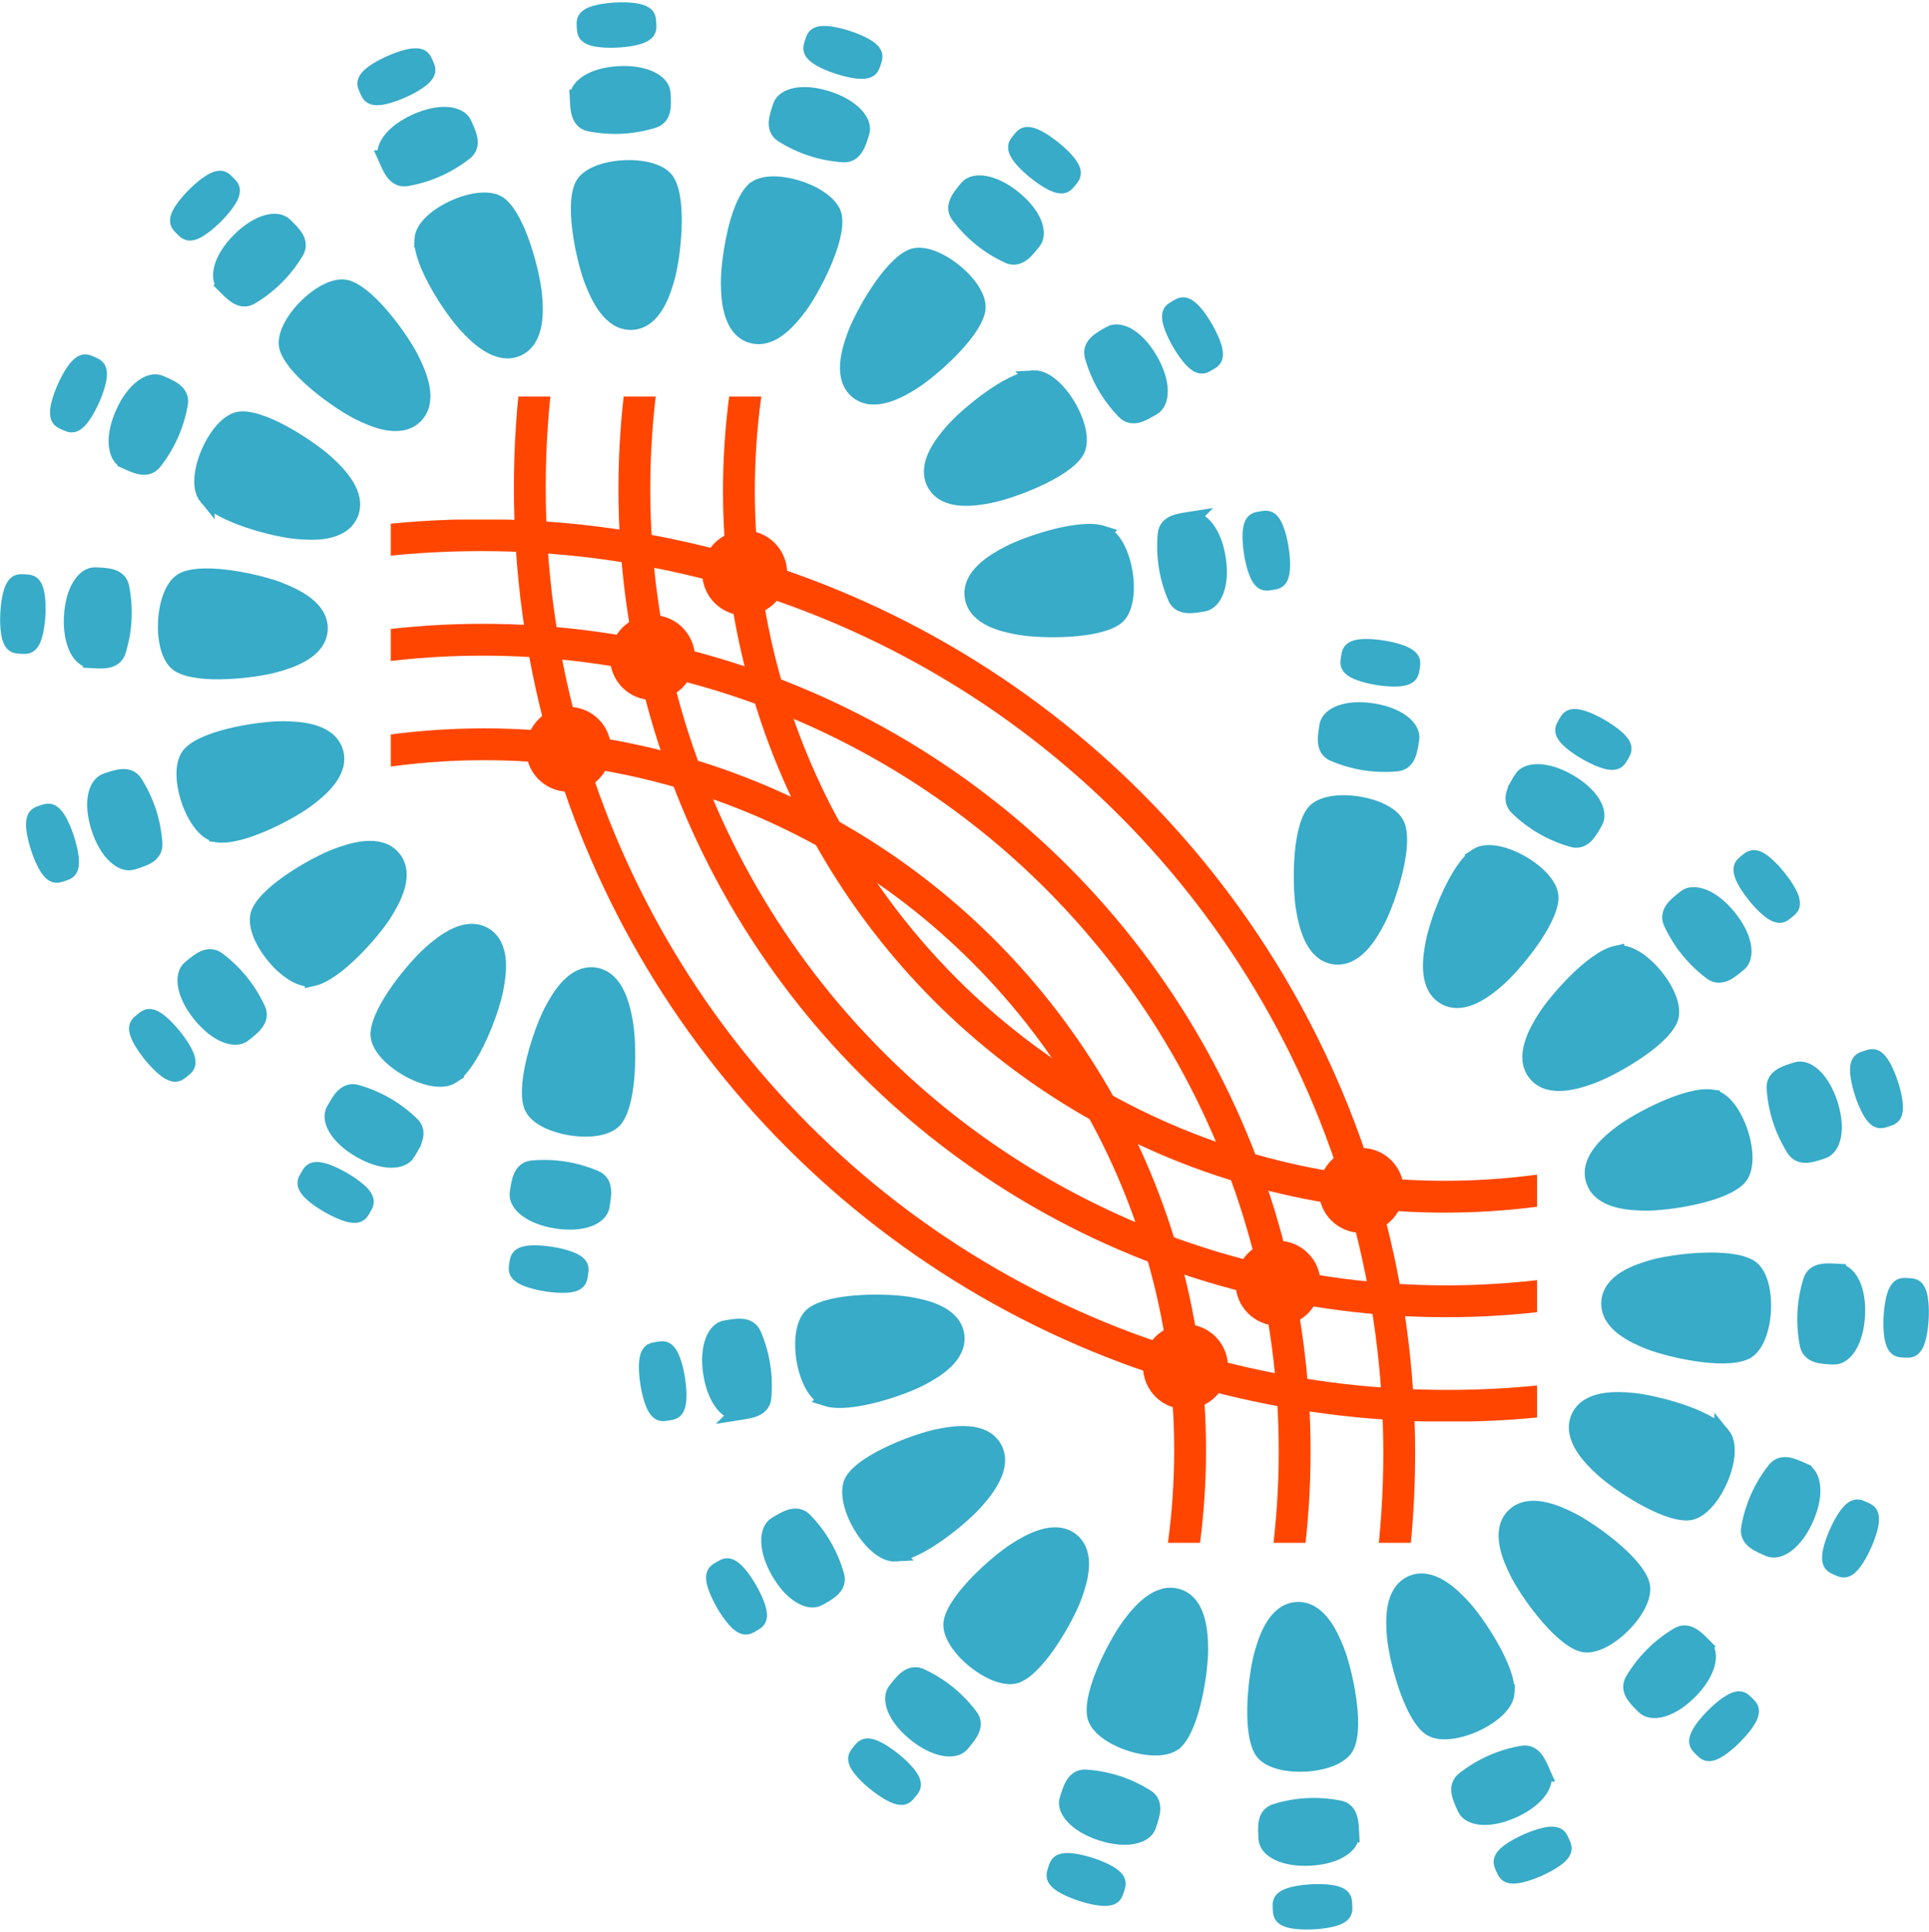 <?xml version="1.0" encoding="UTF-8" standalone="no"?>
<!-- Created with Inkscape (http://www.inkscape.org/) -->

<svg
   xmlns:dc="http://purl.org/dc/elements/1.1/"
   xmlns:cc="http://creativecommons.org/ns#"
   xmlns:rdf="http://www.w3.org/1999/02/22-rdf-syntax-ns#"
   xmlns:svg="http://www.w3.org/2000/svg"
   xmlns="http://www.w3.org/2000/svg"
   xmlns:sodipodi="http://sodipodi.sourceforge.net/DTD/sodipodi-0.dtd"
   xmlns:inkscape="http://www.inkscape.org/namespaces/inkscape"
   width="51.292mm"
   height="51.37mm"
   viewBox="0 0 181.742 182.02"
   id="svg9097"
   version="1.1"
   inkscape:version="0.91 r13725"
   sodipodi:docname="entangle.svg">
  <defs
     id="defs9099">
    <clipPath
       clipPathUnits="userSpaceOnUse"
       id="clipPath16421">
      <rect
         style="opacity:1;fill:#21ff2e;fill-opacity:1;stroke:none;stroke-width:3;stroke-miterlimit:4;stroke-dasharray:none;stroke-opacity:1"
         id="rect16423"
         width="108"
         height="108"
         x="755.43"
         y="543.805" />
    </clipPath>
    <clipPath
       clipPathUnits="userSpaceOnUse"
       id="clipPath11037">
      <rect
         style="opacity:1;fill:#fff5ff;fill-opacity:1;stroke:none;stroke-width:0.2;stroke-miterlimit:4;stroke-dasharray:none;stroke-opacity:1"
         id="rect11039"
         width="100"
         height="100"
         x="767.004"
         y="540.367" />
    </clipPath>
    <clipPath
       clipPathUnits="userSpaceOnUse"
       id="clipPath11033">
      <rect
         style="opacity:1;fill:#fff5ff;fill-opacity:1;stroke:none;stroke-width:0.2;stroke-miterlimit:4;stroke-dasharray:none;stroke-opacity:1"
         id="rect11035"
         width="100"
         height="100"
         x="767.004"
         y="540.367" />
    </clipPath>
    <clipPath
       clipPathUnits="userSpaceOnUse"
       id="clipPath11029">
      <rect
         style="opacity:1;fill:#fff5ff;fill-opacity:1;stroke:none;stroke-width:0.2;stroke-miterlimit:4;stroke-dasharray:none;stroke-opacity:1"
         id="rect11031"
         width="100"
         height="100"
         x="767.004"
         y="540.367" />
    </clipPath>
    <clipPath
       clipPathUnits="userSpaceOnUse"
       id="clipPath16417">
      <rect
         style="opacity:1;fill:#21ff2e;fill-opacity:1;stroke:none;stroke-width:3;stroke-miterlimit:4;stroke-dasharray:none;stroke-opacity:1"
         id="rect16419"
         width="108"
         height="108"
         x="-863.539"
         y="-651.958"
         transform="scale(-1,-1)" />
    </clipPath>
    <clipPath
       clipPathUnits="userSpaceOnUse"
       id="clipPath8963">
      <rect
         style="opacity:1;fill:#fff5ff;fill-opacity:1;stroke:none;stroke-width:0.2;stroke-miterlimit:4;stroke-dasharray:none;stroke-opacity:1"
         id="rect8965"
         width="100"
         height="100"
         x="767.004"
         y="540.367" />
    </clipPath>
    <clipPath
       clipPathUnits="userSpaceOnUse"
       id="clipPath8967">
      <rect
         style="opacity:1;fill:#fff5ff;fill-opacity:1;stroke:none;stroke-width:0.2;stroke-miterlimit:4;stroke-dasharray:none;stroke-opacity:1"
         id="rect8969"
         width="100"
         height="100"
         x="767.004"
         y="540.367" />
    </clipPath>
    <clipPath
       clipPathUnits="userSpaceOnUse"
       id="clipPath8971">
      <rect
         style="opacity:1;fill:#fff5ff;fill-opacity:1;stroke:none;stroke-width:0.2;stroke-miterlimit:4;stroke-dasharray:none;stroke-opacity:1"
         id="rect8973"
         width="100"
         height="100"
         x="767.004"
         y="540.367" />
    </clipPath>
  </defs>
  <sodipodi:namedview
     id="base"
     pagecolor="#ffffff"
     bordercolor="#666666"
     borderopacity="1.0"
     inkscape:pageopacity="0.0"
     inkscape:pageshadow="2"
     inkscape:zoom="0.35"
     inkscape:cx="134.44259"
     inkscape:cy="-0.41841755"
     inkscape:document-units="px"
     inkscape:current-layer="layer1"
     showgrid="false"
     fit-margin-top="0"
     fit-margin-left="0"
     fit-margin-right="0"
     fit-margin-bottom="0"
     inkscape:window-width="1920"
     inkscape:window-height="1014"
     inkscape:window-x="0"
     inkscape:window-y="27"
     inkscape:window-maximized="1" />
  <g
     inkscape:label="Layer 1"
     inkscape:groupmode="layer"
     id="layer1"
     transform="translate(-240.557,-349.923)">
    <g
       id="g16695"
       transform="translate(-84.589,-66.983)">
      <g
         transform="translate(-446.474,-46.506)"
         id="g16697">
        <g
           clip-path="url(#clipPath16421)"
           id="g16699"
           transform="translate(53.008,-43.028)"
           style="stroke:#ff4500;stroke-width:3;stroke-miterlimit:4;stroke-dasharray:none;stroke-opacity:1">
          <circle
             clip-path="url(#clipPath11037)"
             r="66.51"
             cy="552.686"
             cx="854.74"
             id="circle16701"
             style="opacity:1;fill:none;fill-opacity:1;stroke:#ff4500;stroke-width:3;stroke-miterlimit:4;stroke-dasharray:none;stroke-opacity:1" />
          <circle
             clip-path="url(#clipPath11033)"
             r="76.498"
             style="opacity:1;fill:none;fill-opacity:1;stroke:#ff4500;stroke-width:3;stroke-miterlimit:4;stroke-dasharray:none;stroke-opacity:1"
             id="circle16703"
             cx="854.877"
             cy="552.549" />
          <circle
             clip-path="url(#clipPath11029)"
             r="86.497"
             cy="552.402"
             cx="855.024"
             id="circle16705"
             style="opacity:1;fill:none;fill-opacity:1;stroke:#ff4500;stroke-width:3;stroke-miterlimit:4;stroke-dasharray:none;stroke-opacity:1" />
        </g>
        <g
           clip-path="url(#clipPath16417)"
           transform="matrix(-1,0,0,-1,1671.977,1152.735)"
           id="g16707"
           style="stroke:#ff4500;stroke-width:3;stroke-miterlimit:4;stroke-dasharray:none;stroke-opacity:1">
          <circle
             style="opacity:1;fill:none;fill-opacity:1;stroke:#ff4500;stroke-width:3;stroke-miterlimit:4;stroke-dasharray:none;stroke-opacity:1"
             id="circle16709"
             cx="854.74"
             cy="552.686"
             r="66.51"
             clip-path="url(#clipPath11037)" />
          <circle
             cy="552.549"
             cx="854.877"
             id="circle16711"
             style="opacity:1;fill:none;fill-opacity:1;stroke:#ff4500;stroke-width:3;stroke-miterlimit:4;stroke-dasharray:none;stroke-opacity:1"
             r="76.498"
             clip-path="url(#clipPath11033)" />
          <circle
             style="opacity:1;fill:none;fill-opacity:1;stroke:#ff4500;stroke-width:3;stroke-miterlimit:4;stroke-dasharray:none;stroke-opacity:1"
             id="circle16713"
             cx="855.024"
             cy="552.402"
             r="86.497"
             clip-path="url(#clipPath11029)" />
        </g>
        <circle
           style="opacity:1;fill:#ff4500;fill-opacity:1;stroke:none;stroke-width:2;stroke-miterlimit:4;stroke-dasharray:none;stroke-opacity:1"
           id="circle16715"
           cx="841.782"
           cy="517.401"
           r="4" />
        <circle
           r="4"
           cy="534.01"
           cx="825.188"
           id="circle16717"
           style="opacity:1;fill:#ff4500;fill-opacity:1;stroke:none;stroke-width:2;stroke-miterlimit:4;stroke-dasharray:none;stroke-opacity:1" />
        <circle
           style="opacity:1;fill:#ff4500;fill-opacity:1;stroke:none;stroke-width:2;stroke-miterlimit:4;stroke-dasharray:none;stroke-opacity:1"
           id="circle16719"
           cx="833.094"
           cy="525.369"
           r="4" />
        <circle
           style="opacity:1;fill:#ff4500;fill-opacity:1;stroke:none;stroke-width:2;stroke-miterlimit:4;stroke-dasharray:none;stroke-opacity:1"
           id="circle16721"
           cx="892.032"
           cy="584.322"
           r="4" />
        <circle
           r="4"
           cy="592.182"
           cx="883.313"
           id="circle16723"
           style="opacity:1;fill:#ff4500;fill-opacity:1;stroke:none;stroke-width:2;stroke-miterlimit:4;stroke-dasharray:none;stroke-opacity:1" />
        <circle
           style="opacity:1;fill:#ff4500;fill-opacity:1;stroke:none;stroke-width:2;stroke-miterlimit:4;stroke-dasharray:none;stroke-opacity:1"
           id="circle16725"
           cx="899.876"
           cy="575.572"
           r="4" />
      </g>
      <g
         transform="translate(-118.4,28.419)"
         id="g16727">
        <g
           inkscape:transform-center-y="-32.812431"
           transform="matrix(0.707,-0.707,0.707,0.707,33.451,413.263)"
           id="g16729"
           inkscape:transform-center-x="32.812434">
          <path
             style="opacity:1;fill:#37abc8;fill-opacity:1;stroke:#37abc8;stroke-width:1.5;stroke-miterlimit:4;stroke-dasharray:none;stroke-opacity:1"
             d="m 303.5,314.862 c 1,-2 7,-2 8,0 1,2 0.152,7.044 -0.5,9 -0.5,1.5 -1.5,4 -3.5,4 -2,0 -3,-2.5 -3.5,-4 -0.652,-1.956 -1.5,-7 -0.5,-9 z"
             id="path16731"
             inkscape:connector-curvature="0"
             sodipodi:nodetypes="ssssss" />
          <path
             style="opacity:1;fill:#37abc8;fill-opacity:1;stroke:#37abc8;stroke-width:1.5;stroke-miterlimit:4;stroke-dasharray:none;stroke-opacity:1"
             d="m 305,298.862 c 1,-0.5 4,-0.5 5,-10e-6 0.5,0.25 0.5,0.5 0.5,1 0,0.5 0,0.75 -0.5,1 -1,0.5 -4,0.5 -5,0 -0.5,-0.25 -0.5,-0.5 -0.5,-1 0,-0.5 0,-0.75 0.5,-1 z"
             id="path16733"
             inkscape:connector-curvature="0"
             sodipodi:nodetypes="sssssss" />
          <path
             style="opacity:1;fill:#37abc8;fill-opacity:1;stroke:#37abc8;stroke-width:1.5;stroke-miterlimit:4;stroke-dasharray:none;stroke-opacity:1"
             d="m 303.5,306.487 c 0,-1 1.5,-2 4,-2 2.5,0 4,1 4,2 0,1 0.085,2.229 -1,2.5 -2,0.5 -4,0.5 -6,0 -1.085,-0.271 -1,-1.5 -1,-2.5 z"
             id="path16735"
             inkscape:connector-curvature="0"
             sodipodi:nodetypes="ssssss" />
        </g>
        <g
           inkscape:transform-center-x="42.065549"
           id="g16737"
           transform="matrix(0.407,-0.914,0.914,0.407,51.712,584.564)"
           inkscape:transform-center-y="-18.982179">
          <path
             sodipodi:nodetypes="ssssss"
             inkscape:connector-curvature="0"
             id="path16739"
             d="m 303.5,314.862 c 1,-2 7,-2 8,0 1,2 0.152,7.044 -0.5,9 -0.5,1.5 -1.5,4 -3.5,4 -2,0 -3,-2.5 -3.5,-4 -0.652,-1.956 -1.5,-7 -0.5,-9 z"
             style="opacity:1;fill:#37abc8;fill-opacity:1;stroke:#37abc8;stroke-width:1.5;stroke-miterlimit:4;stroke-dasharray:none;stroke-opacity:1" />
          <path
             sodipodi:nodetypes="sssssss"
             inkscape:connector-curvature="0"
             id="path16741"
             d="m 305,298.862 c 1,-0.5 4,-0.5 5,-10e-6 0.5,0.25 0.5,0.5 0.5,1 0,0.5 0,0.75 -0.5,1 -1,0.5 -4,0.5 -5,0 -0.5,-0.25 -0.5,-0.5 -0.5,-1 0,-0.5 0,-0.75 0.5,-1 z"
             style="opacity:1;fill:#37abc8;fill-opacity:1;stroke:#37abc8;stroke-width:1.5;stroke-miterlimit:4;stroke-dasharray:none;stroke-opacity:1" />
          <path
             sodipodi:nodetypes="ssssss"
             inkscape:connector-curvature="0"
             id="path16743"
             d="m 303.5,306.487 c 0,-1 1.5,-2 4,-2 2.5,0 4,1 4,2 0,1 0.085,2.229 -1,2.5 -2,0.5 -4,0.5 -6,0 -1.085,-0.271 -1,-1.5 -1,-2.5 z"
             style="opacity:1;fill:#37abc8;fill-opacity:1;stroke:#37abc8;stroke-width:1.5;stroke-miterlimit:4;stroke-dasharray:none;stroke-opacity:1" />
        </g>
        <g
           inkscape:transform-center-y="-2.2150645"
           transform="matrix(0.052,-0.999,0.999,0.052,130.148,737.943)"
           id="g16745"
           inkscape:transform-center-x="45.7289">
          <path
             style="opacity:1;fill:#37abc8;fill-opacity:1;stroke:#37abc8;stroke-width:1.5;stroke-miterlimit:4;stroke-dasharray:none;stroke-opacity:1"
             d="m 303.5,314.862 c 1,-2 7,-2 8,0 1,2 0.152,7.044 -0.5,9 -0.5,1.5 -1.5,4 -3.5,4 -2,0 -3,-2.5 -3.5,-4 -0.652,-1.956 -1.5,-7 -0.5,-9 z"
             id="path16747"
             inkscape:connector-curvature="0"
             sodipodi:nodetypes="ssssss" />
          <path
             style="opacity:1;fill:#37abc8;fill-opacity:1;stroke:#37abc8;stroke-width:1.5;stroke-miterlimit:4;stroke-dasharray:none;stroke-opacity:1"
             d="m 305,298.862 c 1,-0.5 4,-0.5 5,-10e-6 0.5,0.25 0.5,0.5 0.5,1 0,0.5 0,0.75 -0.5,1 -1,0.5 -4,0.5 -5,0 -0.5,-0.25 -0.5,-0.5 -0.5,-1 0,-0.5 0,-0.75 0.5,-1 z"
             id="path16749"
             inkscape:connector-curvature="0"
             sodipodi:nodetypes="sssssss" />
          <path
             style="opacity:1;fill:#37abc8;fill-opacity:1;stroke:#37abc8;stroke-width:1.5;stroke-miterlimit:4;stroke-dasharray:none;stroke-opacity:1"
             d="m 303.5,306.487 c 0,-1 1.5,-2 4,-2 2.5,0 4,1 4,2 0,1 0.085,2.229 -1,2.5 -2,0.5 -4,0.5 -6,0 -1.085,-0.271 -1,-1.5 -1,-2.5 z"
             id="path16751"
             inkscape:connector-curvature="0"
             sodipodi:nodetypes="ssssss" />
        </g>
        <g
           inkscape:transform-center-x="43.705711"
           id="g16753"
           transform="matrix(-0.309,-0.951,0.951,-0.309,258.341,853.025)"
           inkscape:transform-center-y="14.378804">
          <path
             sodipodi:nodetypes="ssssss"
             inkscape:connector-curvature="0"
             id="path16755"
             d="m 303.5,314.862 c 1,-2 7,-2 8,0 1,2 0.152,7.044 -0.5,9 -0.5,1.5 -1.5,4 -3.5,4 -2,0 -3,-2.5 -3.5,-4 -0.652,-1.956 -1.5,-7 -0.5,-9 z"
             style="opacity:1;fill:#37abc8;fill-opacity:1;stroke:#37abc8;stroke-width:1.5;stroke-miterlimit:4;stroke-dasharray:none;stroke-opacity:1" />
          <path
             sodipodi:nodetypes="sssssss"
             inkscape:connector-curvature="0"
             id="path16757"
             d="m 305,298.862 c 1,-0.5 4,-0.5 5,-10e-6 0.5,0.25 0.5,0.5 0.5,1 0,0.5 0,0.75 -0.5,1 -1,0.5 -4,0.5 -5,0 -0.5,-0.25 -0.5,-0.5 -0.5,-1 0,-0.5 0,-0.75 0.5,-1 z"
             style="opacity:1;fill:#37abc8;fill-opacity:1;stroke:#37abc8;stroke-width:1.5;stroke-miterlimit:4;stroke-dasharray:none;stroke-opacity:1" />
          <path
             sodipodi:nodetypes="ssssss"
             inkscape:connector-curvature="0"
             id="path16759"
             d="m 303.5,306.487 c 0,-1 1.5,-2 4,-2 2.5,0 4,1 4,2 0,1 0.085,2.229 -1,2.5 -2,0.5 -4,0.5 -6,0 -1.085,-0.271 -1,-1.5 -1,-2.5 z"
             style="opacity:1;fill:#37abc8;fill-opacity:1;stroke:#37abc8;stroke-width:1.5;stroke-miterlimit:4;stroke-dasharray:none;stroke-opacity:1" />
        </g>
        <g
           inkscape:transform-center-y="29.268443"
           transform="matrix(-0.629,-0.777,0.777,-0.629,419.261,914.524)"
           id="g16761"
           inkscape:transform-center-x="35.98026">
          <path
             style="opacity:1;fill:#37abc8;fill-opacity:1;stroke:#37abc8;stroke-width:1.5;stroke-miterlimit:4;stroke-dasharray:none;stroke-opacity:1"
             d="m 303.5,314.862 c 1,-2 7,-2 8,0 1,2 0.152,7.044 -0.5,9 -0.5,1.5 -1.5,4 -3.5,4 -2,0 -3,-2.5 -3.5,-4 -0.652,-1.956 -1.5,-7 -0.5,-9 z"
             id="path16763"
             inkscape:connector-curvature="0"
             sodipodi:nodetypes="ssssss" />
          <path
             style="opacity:1;fill:#37abc8;fill-opacity:1;stroke:#37abc8;stroke-width:1.5;stroke-miterlimit:4;stroke-dasharray:none;stroke-opacity:1"
             d="m 305,298.862 c 1,-0.5 4,-0.5 5,-10e-6 0.5,0.25 0.5,0.5 0.5,1 0,0.5 0,0.75 -0.5,1 -1,0.5 -4,0.5 -5,0 -0.5,-0.25 -0.5,-0.5 -0.5,-1 0,-0.5 0,-0.75 0.5,-1 z"
             id="path16765"
             inkscape:connector-curvature="0"
             sodipodi:nodetypes="sssssss" />
          <path
             style="opacity:1;fill:#37abc8;fill-opacity:1;stroke:#37abc8;stroke-width:1.5;stroke-miterlimit:4;stroke-dasharray:none;stroke-opacity:1"
             d="m 303.5,306.487 c 0,-1 1.5,-2 4,-2 2.5,0 4,1 4,2 0,1 0.085,2.229 -1,2.5 -2,0.5 -4,0.5 -6,0 -1.085,-0.271 -1,-1.5 -1,-2.5 z"
             id="path16767"
             inkscape:connector-curvature="0"
             sodipodi:nodetypes="ssssss" />
        </g>
        <g
           inkscape:transform-center-x="23.320078"
           id="g16769"
           transform="matrix(-0.866,-0.5,0.5,-0.866,591.532,914.269)"
           inkscape:transform-center-y="39.961402">
          <path
             sodipodi:nodetypes="ssssss"
             inkscape:connector-curvature="0"
             id="path16771"
             d="m 303.5,314.862 c 1,-2 7,-2 8,0 1,2 0.152,7.044 -0.5,9 -0.5,1.5 -1.5,4 -3.5,4 -2,0 -3,-2.5 -3.5,-4 -0.652,-1.956 -1.5,-7 -0.5,-9 z"
             style="opacity:1;fill:#37abc8;fill-opacity:1;stroke:#37abc8;stroke-width:1.5;stroke-miterlimit:4;stroke-dasharray:none;stroke-opacity:1" />
          <path
             sodipodi:nodetypes="sssssss"
             inkscape:connector-curvature="0"
             id="path16773"
             d="m 305,298.862 c 1,-0.5 4,-0.5 5,-10e-6 0.5,0.25 0.5,0.5 0.5,1 0,0.5 0,0.75 -0.5,1 -1,0.5 -4,0.5 -5,0 -0.5,-0.25 -0.5,-0.5 -0.5,-1 0,-0.5 0,-0.75 0.5,-1 z"
             style="opacity:1;fill:#37abc8;fill-opacity:1;stroke:#37abc8;stroke-width:1.5;stroke-miterlimit:4;stroke-dasharray:none;stroke-opacity:1" />
          <path
             sodipodi:nodetypes="ssssss"
             inkscape:connector-curvature="0"
             id="path16775"
             d="m 303.5,306.487 c 0,-1 1.5,-2 4,-2 2.5,0 4,1 4,2 0,1 0.085,2.229 -1,2.5 -2,0.5 -4,0.5 -6,0 -1.085,-0.271 -1,-1.5 -1,-2.5 z"
             style="opacity:1;fill:#37abc8;fill-opacity:1;stroke:#37abc8;stroke-width:1.5;stroke-miterlimit:4;stroke-dasharray:none;stroke-opacity:1" />
        </g>
        <g
           inkscape:transform-center-y="45.273647"
           transform="matrix(-0.988,-0.156,0.156,-0.988,752.27,852.295)"
           id="g16777"
           inkscape:transform-center-x="7.0434006">
          <path
             style="opacity:1;fill:#37abc8;fill-opacity:1;stroke:#37abc8;stroke-width:1.5;stroke-miterlimit:4;stroke-dasharray:none;stroke-opacity:1"
             d="m 303.5,314.862 c 1,-2 7,-2 8,0 1,2 0.152,7.044 -0.5,9 -0.5,1.5 -1.5,4 -3.5,4 -2,0 -3,-2.5 -3.5,-4 -0.652,-1.956 -1.5,-7 -0.5,-9 z"
             id="path16779"
             inkscape:connector-curvature="0"
             sodipodi:nodetypes="ssssss" />
          <path
             style="opacity:1;fill:#37abc8;fill-opacity:1;stroke:#37abc8;stroke-width:1.5;stroke-miterlimit:4;stroke-dasharray:none;stroke-opacity:1"
             d="m 305,298.862 c 1,-0.5 4,-0.5 5,-10e-6 0.5,0.25 0.5,0.5 0.5,1 0,0.5 0,0.75 -0.5,1 -1,0.5 -4,0.5 -5,0 -0.5,-0.25 -0.5,-0.5 -0.5,-1 0,-0.5 0,-0.75 0.5,-1 z"
             id="path16781"
             inkscape:connector-curvature="0"
             sodipodi:nodetypes="sssssss" />
          <path
             style="opacity:1;fill:#37abc8;fill-opacity:1;stroke:#37abc8;stroke-width:1.5;stroke-miterlimit:4;stroke-dasharray:none;stroke-opacity:1"
             d="m 303.5,306.487 c 0,-1 1.5,-2 4,-2 2.5,0 4,1 4,2 0,1 0.085,2.229 -1,2.5 -2,0.5 -4,0.5 -6,0 -1.085,-0.271 -1,-1.5 -1,-2.5 z"
             id="path16783"
             inkscape:connector-curvature="0"
             sodipodi:nodetypes="ssssss" />
        </g>
        <g
           inkscape:transform-center-x="18.982182"
           id="g16785"
           transform="matrix(0.914,-0.407,0.407,0.914,77.792,246.796)"
           inkscape:transform-center-y="-42.065549">
          <path
             sodipodi:nodetypes="ssssss"
             inkscape:connector-curvature="0"
             id="path16787"
             d="m 303.5,314.862 c 1,-2 7,-2 8,0 1,2 0.152,7.044 -0.5,9 -0.5,1.5 -1.5,4 -3.5,4 -2,0 -3,-2.5 -3.5,-4 -0.652,-1.956 -1.5,-7 -0.5,-9 z"
             style="opacity:1;fill:#37abc8;fill-opacity:1;stroke:#37abc8;stroke-width:1.5;stroke-miterlimit:4;stroke-dasharray:none;stroke-opacity:1" />
          <path
             sodipodi:nodetypes="sssssss"
             inkscape:connector-curvature="0"
             id="path16789"
             d="m 305,298.862 c 1,-0.5 4,-0.5 5,-10e-6 0.5,0.25 0.5,0.5 0.5,1 0,0.5 0,0.75 -0.5,1 -1,0.5 -4,0.5 -5,0 -0.5,-0.25 -0.5,-0.5 -0.5,-1 0,-0.5 0,-0.75 0.5,-1 z"
             style="opacity:1;fill:#37abc8;fill-opacity:1;stroke:#37abc8;stroke-width:1.5;stroke-miterlimit:4;stroke-dasharray:none;stroke-opacity:1" />
          <path
             sodipodi:nodetypes="ssssss"
             inkscape:connector-curvature="0"
             id="path16791"
             d="m 303.5,306.487 c 0,-1 1.5,-2 4,-2 2.5,0 4,1 4,2 0,1 0.085,2.229 -1,2.5 -2,0.5 -4,0.5 -6,0 -1.085,-0.271 -1,-1.5 -1,-2.5 z"
             style="opacity:1;fill:#37abc8;fill-opacity:1;stroke:#37abc8;stroke-width:1.5;stroke-miterlimit:4;stroke-dasharray:none;stroke-opacity:1" />
        </g>
        <g
           inkscape:transform-center-y="-45.728895"
           transform="matrix(0.999,-0.052,0.052,0.999,178.844,107.276)"
           id="g16793"
           inkscape:transform-center-x="2.215063">
          <path
             style="opacity:1;fill:#37abc8;fill-opacity:1;stroke:#37abc8;stroke-width:1.5;stroke-miterlimit:4;stroke-dasharray:none;stroke-opacity:1"
             d="m 303.5,314.862 c 1,-2 7,-2 8,0 1,2 0.152,7.044 -0.5,9 -0.5,1.5 -1.5,4 -3.5,4 -2,0 -3,-2.5 -3.5,-4 -0.652,-1.956 -1.5,-7 -0.5,-9 z"
             id="path16795"
             inkscape:connector-curvature="0"
             sodipodi:nodetypes="ssssss" />
          <path
             style="opacity:1;fill:#37abc8;fill-opacity:1;stroke:#37abc8;stroke-width:1.5;stroke-miterlimit:4;stroke-dasharray:none;stroke-opacity:1"
             d="m 305,298.862 c 1,-0.5 4,-0.5 5,-10e-6 0.5,0.25 0.5,0.5 0.5,1 0,0.5 0,0.75 -0.5,1 -1,0.5 -4,0.5 -5,0 -0.5,-0.25 -0.5,-0.5 -0.5,-1 0,-0.5 0,-0.75 0.5,-1 z"
             id="path16797"
             inkscape:connector-curvature="0"
             sodipodi:nodetypes="sssssss" />
          <path
             style="opacity:1;fill:#37abc8;fill-opacity:1;stroke:#37abc8;stroke-width:1.5;stroke-miterlimit:4;stroke-dasharray:none;stroke-opacity:1"
             d="m 303.5,306.487 c 0,-1 1.5,-2 4,-2 2.5,0 4,1 4,2 0,1 0.085,2.229 -1,2.5 -2,0.5 -4,0.5 -6,0 -1.085,-0.271 -1,-1.5 -1,-2.5 z"
             id="path16799"
             inkscape:connector-curvature="0"
             sodipodi:nodetypes="ssssss" />
        </g>
        <g
           inkscape:transform-center-x="-14.378799"
           id="g16801"
           transform="matrix(0.951,0.309,-0.309,0.951,323.184,13.237)"
           inkscape:transform-center-y="-43.705704">
          <path
             sodipodi:nodetypes="ssssss"
             inkscape:connector-curvature="0"
             id="path16803"
             d="m 303.5,314.862 c 1,-2 7,-2 8,0 1,2 0.152,7.044 -0.5,9 -0.5,1.5 -1.5,4 -3.5,4 -2,0 -3,-2.5 -3.5,-4 -0.652,-1.956 -1.5,-7 -0.5,-9 z"
             style="opacity:1;fill:#37abc8;fill-opacity:1;stroke:#37abc8;stroke-width:1.5;stroke-miterlimit:4;stroke-dasharray:none;stroke-opacity:1" />
          <path
             sodipodi:nodetypes="sssssss"
             inkscape:connector-curvature="0"
             id="path16805"
             d="m 305,298.862 c 1,-0.5 4,-0.5 5,-10e-6 0.5,0.25 0.5,0.5 0.5,1 0,0.5 0,0.75 -0.5,1 -1,0.5 -4,0.5 -5,0 -0.5,-0.25 -0.5,-0.5 -0.5,-1 0,-0.5 0,-0.75 0.5,-1 z"
             style="opacity:1;fill:#37abc8;fill-opacity:1;stroke:#37abc8;stroke-width:1.5;stroke-miterlimit:4;stroke-dasharray:none;stroke-opacity:1" />
          <path
             sodipodi:nodetypes="ssssss"
             inkscape:connector-curvature="0"
             id="path16807"
             d="m 303.5,306.487 c 0,-1 1.5,-2 4,-2 2.5,0 4,1 4,2 0,1 0.085,2.229 -1,2.5 -2,0.5 -4,0.5 -6,0 -1.085,-0.271 -1,-1.5 -1,-2.5 z"
             style="opacity:1;fill:#37abc8;fill-opacity:1;stroke:#37abc8;stroke-width:1.5;stroke-miterlimit:4;stroke-dasharray:none;stroke-opacity:1" />
        </g>
        <g
           inkscape:transform-center-y="-35.980258"
           transform="matrix(0.777,0.629,-0.629,0.777,491.638,-22.83)"
           id="g16809"
           inkscape:transform-center-x="-29.268434">
          <path
             style="opacity:1;fill:#37abc8;fill-opacity:1;stroke:#37abc8;stroke-width:1.5;stroke-miterlimit:4;stroke-dasharray:none;stroke-opacity:1"
             d="m 303.5,314.862 c 1,-2 7,-2 8,0 1,2 0.152,7.044 -0.5,9 -0.5,1.5 -1.5,4 -3.5,4 -2,0 -3,-2.5 -3.5,-4 -0.652,-1.956 -1.5,-7 -0.5,-9 z"
             id="path16811"
             inkscape:connector-curvature="0"
             sodipodi:nodetypes="ssssss" />
          <path
             style="opacity:1;fill:#37abc8;fill-opacity:1;stroke:#37abc8;stroke-width:1.5;stroke-miterlimit:4;stroke-dasharray:none;stroke-opacity:1"
             d="m 305,298.862 c 1,-0.5 4,-0.5 5,-10e-6 0.5,0.25 0.5,0.5 0.5,1 0,0.5 0,0.75 -0.5,1 -1,0.5 -4,0.5 -5,0 -0.5,-0.25 -0.5,-0.5 -0.5,-1 0,-0.5 0,-0.75 0.5,-1 z"
             id="path16813"
             inkscape:connector-curvature="0"
             sodipodi:nodetypes="sssssss" />
          <path
             style="opacity:1;fill:#37abc8;fill-opacity:1;stroke:#37abc8;stroke-width:1.5;stroke-miterlimit:4;stroke-dasharray:none;stroke-opacity:1"
             d="m 303.5,306.487 c 0,-1 1.5,-2 4,-2 2.5,0 4,1 4,2 0,1 0.085,2.229 -1,2.5 -2,0.5 -4,0.5 -6,0 -1.085,-0.271 -1,-1.5 -1,-2.5 z"
             id="path16815"
             inkscape:connector-curvature="0"
             sodipodi:nodetypes="ssssss" />
        </g>
        <g
           inkscape:transform-center-x="-39.961399"
           id="g16817"
           transform="matrix(0.5,0.866,-0.866,0.5,661.828,3.868)"
           inkscape:transform-center-y="-23.32008">
          <path
             sodipodi:nodetypes="ssssss"
             inkscape:connector-curvature="0"
             id="path16819"
             d="m 303.5,314.862 c 1,-2 7,-2 8,0 1,2 0.152,7.044 -0.5,9 -0.5,1.5 -1.5,4 -3.5,4 -2,0 -3,-2.5 -3.5,-4 -0.652,-1.956 -1.5,-7 -0.5,-9 z"
             style="opacity:1;fill:#37abc8;fill-opacity:1;stroke:#37abc8;stroke-width:1.5;stroke-miterlimit:4;stroke-dasharray:none;stroke-opacity:1" />
          <path
             sodipodi:nodetypes="sssssss"
             inkscape:connector-curvature="0"
             id="path16821"
             d="m 305,298.862 c 1,-0.5 4,-0.5 5,-10e-6 0.5,0.25 0.5,0.5 0.5,1 0,0.5 0,0.75 -0.5,1 -1,0.5 -4,0.5 -5,0 -0.5,-0.25 -0.5,-0.5 -0.5,-1 0,-0.5 0,-0.75 0.5,-1 z"
             style="opacity:1;fill:#37abc8;fill-opacity:1;stroke:#37abc8;stroke-width:1.5;stroke-miterlimit:4;stroke-dasharray:none;stroke-opacity:1" />
          <path
             sodipodi:nodetypes="ssssss"
             inkscape:connector-curvature="0"
             id="path16823"
             d="m 303.5,306.487 c 0,-1 1.5,-2 4,-2 2.5,0 4,1 4,2 0,1 0.085,2.229 -1,2.5 -2,0.5 -4,0.5 -6,0 -1.085,-0.271 -1,-1.5 -1,-2.5 z"
             style="opacity:1;fill:#37abc8;fill-opacity:1;stroke:#37abc8;stroke-width:1.5;stroke-miterlimit:4;stroke-dasharray:none;stroke-opacity:1" />
        </g>
        <g
           inkscape:transform-center-y="-7.043406"
           transform="matrix(0.156,0.988,-0.988,0.156,811.146,89.783)"
           id="g16825"
           inkscape:transform-center-x="-45.273646">
          <path
             style="opacity:1;fill:#37abc8;fill-opacity:1;stroke:#37abc8;stroke-width:1.5;stroke-miterlimit:4;stroke-dasharray:none;stroke-opacity:1"
             d="m 303.5,314.862 c 1,-2 7,-2 8,0 1,2 0.152,7.044 -0.5,9 -0.5,1.5 -1.5,4 -3.5,4 -2,0 -3,-2.5 -3.5,-4 -0.652,-1.956 -1.5,-7 -0.5,-9 z"
             id="path16827"
             inkscape:connector-curvature="0"
             sodipodi:nodetypes="ssssss" />
          <path
             style="opacity:1;fill:#37abc8;fill-opacity:1;stroke:#37abc8;stroke-width:1.5;stroke-miterlimit:4;stroke-dasharray:none;stroke-opacity:1"
             d="m 305,298.862 c 1,-0.5 4,-0.5 5,-10e-6 0.5,0.25 0.5,0.5 0.5,1 0,0.5 0,0.75 -0.5,1 -1,0.5 -4,0.5 -5,0 -0.5,-0.25 -0.5,-0.5 -0.5,-1 0,-0.5 0,-0.75 0.5,-1 z"
             id="path16829"
             inkscape:connector-curvature="0"
             sodipodi:nodetypes="sssssss" />
          <path
             style="opacity:1;fill:#37abc8;fill-opacity:1;stroke:#37abc8;stroke-width:1.5;stroke-miterlimit:4;stroke-dasharray:none;stroke-opacity:1"
             d="m 303.5,306.487 c 0,-1 1.5,-2 4,-2 2.5,0 4,1 4,2 0,1 0.085,2.229 -1,2.5 -2,0.5 -4,0.5 -6,0 -1.085,-0.271 -1,-1.5 -1,-2.5 z"
             id="path16831"
             inkscape:connector-curvature="0"
             sodipodi:nodetypes="ssssss" />
        </g>
      </g>
      <g
         transform="matrix(-1,0,0,-1,950.435,987.415)"
         id="g16833">
        <g
           inkscape:transform-center-y="-32.812431"
           transform="matrix(0.707,-0.707,0.707,0.707,33.451,413.263)"
           id="g16835"
           inkscape:transform-center-x="32.812434">
          <path
             style="opacity:1;fill:#37abc8;fill-opacity:1;stroke:#37abc8;stroke-width:1.5;stroke-miterlimit:4;stroke-dasharray:none;stroke-opacity:1"
             d="m 303.5,314.862 c 1,-2 7,-2 8,0 1,2 0.152,7.044 -0.5,9 -0.5,1.5 -1.5,4 -3.5,4 -2,0 -3,-2.5 -3.5,-4 -0.652,-1.956 -1.5,-7 -0.5,-9 z"
             id="path16837"
             inkscape:connector-curvature="0"
             sodipodi:nodetypes="ssssss" />
          <path
             style="opacity:1;fill:#37abc8;fill-opacity:1;stroke:#37abc8;stroke-width:1.5;stroke-miterlimit:4;stroke-dasharray:none;stroke-opacity:1"
             d="m 305,298.862 c 1,-0.5 4,-0.5 5,-10e-6 0.5,0.25 0.5,0.5 0.5,1 0,0.5 0,0.75 -0.5,1 -1,0.5 -4,0.5 -5,0 -0.5,-0.25 -0.5,-0.5 -0.5,-1 0,-0.5 0,-0.75 0.5,-1 z"
             id="path16839"
             inkscape:connector-curvature="0"
             sodipodi:nodetypes="sssssss" />
          <path
             style="opacity:1;fill:#37abc8;fill-opacity:1;stroke:#37abc8;stroke-width:1.5;stroke-miterlimit:4;stroke-dasharray:none;stroke-opacity:1"
             d="m 303.5,306.487 c 0,-1 1.5,-2 4,-2 2.5,0 4,1 4,2 0,1 0.085,2.229 -1,2.5 -2,0.5 -4,0.5 -6,0 -1.085,-0.271 -1,-1.5 -1,-2.5 z"
             id="path16841"
             inkscape:connector-curvature="0"
             sodipodi:nodetypes="ssssss" />
        </g>
        <g
           inkscape:transform-center-x="42.065549"
           id="g16843"
           transform="matrix(0.407,-0.914,0.914,0.407,51.712,584.564)"
           inkscape:transform-center-y="-18.982179">
          <path
             sodipodi:nodetypes="ssssss"
             inkscape:connector-curvature="0"
             id="path16845"
             d="m 303.5,314.862 c 1,-2 7,-2 8,0 1,2 0.152,7.044 -0.5,9 -0.5,1.5 -1.5,4 -3.5,4 -2,0 -3,-2.5 -3.5,-4 -0.652,-1.956 -1.5,-7 -0.5,-9 z"
             style="opacity:1;fill:#37abc8;fill-opacity:1;stroke:#37abc8;stroke-width:1.5;stroke-miterlimit:4;stroke-dasharray:none;stroke-opacity:1" />
          <path
             sodipodi:nodetypes="sssssss"
             inkscape:connector-curvature="0"
             id="path16847"
             d="m 305,298.862 c 1,-0.5 4,-0.5 5,-10e-6 0.5,0.25 0.5,0.5 0.5,1 0,0.5 0,0.75 -0.5,1 -1,0.5 -4,0.5 -5,0 -0.5,-0.25 -0.5,-0.5 -0.5,-1 0,-0.5 0,-0.75 0.5,-1 z"
             style="opacity:1;fill:#37abc8;fill-opacity:1;stroke:#37abc8;stroke-width:1.5;stroke-miterlimit:4;stroke-dasharray:none;stroke-opacity:1" />
          <path
             sodipodi:nodetypes="ssssss"
             inkscape:connector-curvature="0"
             id="path16849"
             d="m 303.5,306.487 c 0,-1 1.5,-2 4,-2 2.5,0 4,1 4,2 0,1 0.085,2.229 -1,2.5 -2,0.5 -4,0.5 -6,0 -1.085,-0.271 -1,-1.5 -1,-2.5 z"
             style="opacity:1;fill:#37abc8;fill-opacity:1;stroke:#37abc8;stroke-width:1.5;stroke-miterlimit:4;stroke-dasharray:none;stroke-opacity:1" />
        </g>
        <g
           inkscape:transform-center-y="-2.2150645"
           transform="matrix(0.052,-0.999,0.999,0.052,130.148,737.943)"
           id="g16851"
           inkscape:transform-center-x="45.7289">
          <path
             style="opacity:1;fill:#37abc8;fill-opacity:1;stroke:#37abc8;stroke-width:1.5;stroke-miterlimit:4;stroke-dasharray:none;stroke-opacity:1"
             d="m 303.5,314.862 c 1,-2 7,-2 8,0 1,2 0.152,7.044 -0.5,9 -0.5,1.5 -1.5,4 -3.5,4 -2,0 -3,-2.5 -3.5,-4 -0.652,-1.956 -1.5,-7 -0.5,-9 z"
             id="path16853"
             inkscape:connector-curvature="0"
             sodipodi:nodetypes="ssssss" />
          <path
             style="opacity:1;fill:#37abc8;fill-opacity:1;stroke:#37abc8;stroke-width:1.5;stroke-miterlimit:4;stroke-dasharray:none;stroke-opacity:1"
             d="m 305,298.862 c 1,-0.5 4,-0.5 5,-10e-6 0.5,0.25 0.5,0.5 0.5,1 0,0.5 0,0.75 -0.5,1 -1,0.5 -4,0.5 -5,0 -0.5,-0.25 -0.5,-0.5 -0.5,-1 0,-0.5 0,-0.75 0.5,-1 z"
             id="path16855"
             inkscape:connector-curvature="0"
             sodipodi:nodetypes="sssssss" />
          <path
             style="opacity:1;fill:#37abc8;fill-opacity:1;stroke:#37abc8;stroke-width:1.5;stroke-miterlimit:4;stroke-dasharray:none;stroke-opacity:1"
             d="m 303.5,306.487 c 0,-1 1.5,-2 4,-2 2.5,0 4,1 4,2 0,1 0.085,2.229 -1,2.5 -2,0.5 -4,0.5 -6,0 -1.085,-0.271 -1,-1.5 -1,-2.5 z"
             id="path16857"
             inkscape:connector-curvature="0"
             sodipodi:nodetypes="ssssss" />
        </g>
        <g
           inkscape:transform-center-x="43.705711"
           id="g16859"
           transform="matrix(-0.309,-0.951,0.951,-0.309,258.341,853.025)"
           inkscape:transform-center-y="14.378804">
          <path
             sodipodi:nodetypes="ssssss"
             inkscape:connector-curvature="0"
             id="path16861"
             d="m 303.5,314.862 c 1,-2 7,-2 8,0 1,2 0.152,7.044 -0.5,9 -0.5,1.5 -1.5,4 -3.5,4 -2,0 -3,-2.5 -3.5,-4 -0.652,-1.956 -1.5,-7 -0.5,-9 z"
             style="opacity:1;fill:#37abc8;fill-opacity:1;stroke:#37abc8;stroke-width:1.5;stroke-miterlimit:4;stroke-dasharray:none;stroke-opacity:1" />
          <path
             sodipodi:nodetypes="sssssss"
             inkscape:connector-curvature="0"
             id="path16863"
             d="m 305,298.862 c 1,-0.5 4,-0.5 5,-10e-6 0.5,0.25 0.5,0.5 0.5,1 0,0.5 0,0.75 -0.5,1 -1,0.5 -4,0.5 -5,0 -0.5,-0.25 -0.5,-0.5 -0.5,-1 0,-0.5 0,-0.75 0.5,-1 z"
             style="opacity:1;fill:#37abc8;fill-opacity:1;stroke:#37abc8;stroke-width:1.5;stroke-miterlimit:4;stroke-dasharray:none;stroke-opacity:1" />
          <path
             sodipodi:nodetypes="ssssss"
             inkscape:connector-curvature="0"
             id="path16865"
             d="m 303.5,306.487 c 0,-1 1.5,-2 4,-2 2.5,0 4,1 4,2 0,1 0.085,2.229 -1,2.5 -2,0.5 -4,0.5 -6,0 -1.085,-0.271 -1,-1.5 -1,-2.5 z"
             style="opacity:1;fill:#37abc8;fill-opacity:1;stroke:#37abc8;stroke-width:1.5;stroke-miterlimit:4;stroke-dasharray:none;stroke-opacity:1" />
        </g>
        <g
           inkscape:transform-center-y="29.268443"
           transform="matrix(-0.629,-0.777,0.777,-0.629,419.261,914.524)"
           id="g16867"
           inkscape:transform-center-x="35.98026">
          <path
             style="opacity:1;fill:#37abc8;fill-opacity:1;stroke:#37abc8;stroke-width:1.5;stroke-miterlimit:4;stroke-dasharray:none;stroke-opacity:1"
             d="m 303.5,314.862 c 1,-2 7,-2 8,0 1,2 0.152,7.044 -0.5,9 -0.5,1.5 -1.5,4 -3.5,4 -2,0 -3,-2.5 -3.5,-4 -0.652,-1.956 -1.5,-7 -0.5,-9 z"
             id="path16869"
             inkscape:connector-curvature="0"
             sodipodi:nodetypes="ssssss" />
          <path
             style="opacity:1;fill:#37abc8;fill-opacity:1;stroke:#37abc8;stroke-width:1.5;stroke-miterlimit:4;stroke-dasharray:none;stroke-opacity:1"
             d="m 305,298.862 c 1,-0.5 4,-0.5 5,-10e-6 0.5,0.25 0.5,0.5 0.5,1 0,0.5 0,0.75 -0.5,1 -1,0.5 -4,0.5 -5,0 -0.5,-0.25 -0.5,-0.5 -0.5,-1 0,-0.5 0,-0.75 0.5,-1 z"
             id="path16871"
             inkscape:connector-curvature="0"
             sodipodi:nodetypes="sssssss" />
          <path
             style="opacity:1;fill:#37abc8;fill-opacity:1;stroke:#37abc8;stroke-width:1.5;stroke-miterlimit:4;stroke-dasharray:none;stroke-opacity:1"
             d="m 303.5,306.487 c 0,-1 1.5,-2 4,-2 2.5,0 4,1 4,2 0,1 0.085,2.229 -1,2.5 -2,0.5 -4,0.5 -6,0 -1.085,-0.271 -1,-1.5 -1,-2.5 z"
             id="path16873"
             inkscape:connector-curvature="0"
             sodipodi:nodetypes="ssssss" />
        </g>
        <g
           inkscape:transform-center-x="23.320078"
           id="g16875"
           transform="matrix(-0.866,-0.5,0.5,-0.866,591.532,914.269)"
           inkscape:transform-center-y="39.961402">
          <path
             sodipodi:nodetypes="ssssss"
             inkscape:connector-curvature="0"
             id="path16877"
             d="m 303.5,314.862 c 1,-2 7,-2 8,0 1,2 0.152,7.044 -0.5,9 -0.5,1.5 -1.5,4 -3.5,4 -2,0 -3,-2.5 -3.5,-4 -0.652,-1.956 -1.5,-7 -0.5,-9 z"
             style="opacity:1;fill:#37abc8;fill-opacity:1;stroke:#37abc8;stroke-width:1.5;stroke-miterlimit:4;stroke-dasharray:none;stroke-opacity:1" />
          <path
             sodipodi:nodetypes="sssssss"
             inkscape:connector-curvature="0"
             id="path16879"
             d="m 305,298.862 c 1,-0.5 4,-0.5 5,-10e-6 0.5,0.25 0.5,0.5 0.5,1 0,0.5 0,0.75 -0.5,1 -1,0.5 -4,0.5 -5,0 -0.5,-0.25 -0.5,-0.5 -0.5,-1 0,-0.5 0,-0.75 0.5,-1 z"
             style="opacity:1;fill:#37abc8;fill-opacity:1;stroke:#37abc8;stroke-width:1.5;stroke-miterlimit:4;stroke-dasharray:none;stroke-opacity:1" />
          <path
             sodipodi:nodetypes="ssssss"
             inkscape:connector-curvature="0"
             id="path16881"
             d="m 303.5,306.487 c 0,-1 1.5,-2 4,-2 2.5,0 4,1 4,2 0,1 0.085,2.229 -1,2.5 -2,0.5 -4,0.5 -6,0 -1.085,-0.271 -1,-1.5 -1,-2.5 z"
             style="opacity:1;fill:#37abc8;fill-opacity:1;stroke:#37abc8;stroke-width:1.5;stroke-miterlimit:4;stroke-dasharray:none;stroke-opacity:1" />
        </g>
        <g
           inkscape:transform-center-y="45.273647"
           transform="matrix(-0.988,-0.156,0.156,-0.988,752.27,852.295)"
           id="g16883"
           inkscape:transform-center-x="7.0434006">
          <path
             style="opacity:1;fill:#37abc8;fill-opacity:1;stroke:#37abc8;stroke-width:1.5;stroke-miterlimit:4;stroke-dasharray:none;stroke-opacity:1"
             d="m 303.5,314.862 c 1,-2 7,-2 8,0 1,2 0.152,7.044 -0.5,9 -0.5,1.5 -1.5,4 -3.5,4 -2,0 -3,-2.5 -3.5,-4 -0.652,-1.956 -1.5,-7 -0.5,-9 z"
             id="path16885"
             inkscape:connector-curvature="0"
             sodipodi:nodetypes="ssssss" />
          <path
             style="opacity:1;fill:#37abc8;fill-opacity:1;stroke:#37abc8;stroke-width:1.5;stroke-miterlimit:4;stroke-dasharray:none;stroke-opacity:1"
             d="m 305,298.862 c 1,-0.5 4,-0.5 5,-10e-6 0.5,0.25 0.5,0.5 0.5,1 0,0.5 0,0.75 -0.5,1 -1,0.5 -4,0.5 -5,0 -0.5,-0.25 -0.5,-0.5 -0.5,-1 0,-0.5 0,-0.75 0.5,-1 z"
             id="path16887"
             inkscape:connector-curvature="0"
             sodipodi:nodetypes="sssssss" />
          <path
             style="opacity:1;fill:#37abc8;fill-opacity:1;stroke:#37abc8;stroke-width:1.5;stroke-miterlimit:4;stroke-dasharray:none;stroke-opacity:1"
             d="m 303.5,306.487 c 0,-1 1.5,-2 4,-2 2.5,0 4,1 4,2 0,1 0.085,2.229 -1,2.5 -2,0.5 -4,0.5 -6,0 -1.085,-0.271 -1,-1.5 -1,-2.5 z"
             id="path16889"
             inkscape:connector-curvature="0"
             sodipodi:nodetypes="ssssss" />
        </g>
        <g
           inkscape:transform-center-x="18.982182"
           id="g16891"
           transform="matrix(0.914,-0.407,0.407,0.914,77.792,246.796)"
           inkscape:transform-center-y="-42.065549">
          <path
             sodipodi:nodetypes="ssssss"
             inkscape:connector-curvature="0"
             id="path16893"
             d="m 303.5,314.862 c 1,-2 7,-2 8,0 1,2 0.152,7.044 -0.5,9 -0.5,1.5 -1.5,4 -3.5,4 -2,0 -3,-2.5 -3.5,-4 -0.652,-1.956 -1.5,-7 -0.5,-9 z"
             style="opacity:1;fill:#37abc8;fill-opacity:1;stroke:#37abc8;stroke-width:1.5;stroke-miterlimit:4;stroke-dasharray:none;stroke-opacity:1" />
          <path
             sodipodi:nodetypes="sssssss"
             inkscape:connector-curvature="0"
             id="path16895"
             d="m 305,298.862 c 1,-0.5 4,-0.5 5,-10e-6 0.5,0.25 0.5,0.5 0.5,1 0,0.5 0,0.75 -0.5,1 -1,0.5 -4,0.5 -5,0 -0.5,-0.25 -0.5,-0.5 -0.5,-1 0,-0.5 0,-0.75 0.5,-1 z"
             style="opacity:1;fill:#37abc8;fill-opacity:1;stroke:#37abc8;stroke-width:1.5;stroke-miterlimit:4;stroke-dasharray:none;stroke-opacity:1" />
          <path
             sodipodi:nodetypes="ssssss"
             inkscape:connector-curvature="0"
             id="path16897"
             d="m 303.5,306.487 c 0,-1 1.5,-2 4,-2 2.5,0 4,1 4,2 0,1 0.085,2.229 -1,2.5 -2,0.5 -4,0.5 -6,0 -1.085,-0.271 -1,-1.5 -1,-2.5 z"
             style="opacity:1;fill:#37abc8;fill-opacity:1;stroke:#37abc8;stroke-width:1.5;stroke-miterlimit:4;stroke-dasharray:none;stroke-opacity:1" />
        </g>
        <g
           inkscape:transform-center-y="-45.728895"
           transform="matrix(0.999,-0.052,0.052,0.999,178.844,107.276)"
           id="g16899"
           inkscape:transform-center-x="2.215063">
          <path
             style="opacity:1;fill:#37abc8;fill-opacity:1;stroke:#37abc8;stroke-width:1.5;stroke-miterlimit:4;stroke-dasharray:none;stroke-opacity:1"
             d="m 303.5,314.862 c 1,-2 7,-2 8,0 1,2 0.152,7.044 -0.5,9 -0.5,1.5 -1.5,4 -3.5,4 -2,0 -3,-2.5 -3.5,-4 -0.652,-1.956 -1.5,-7 -0.5,-9 z"
             id="path16901"
             inkscape:connector-curvature="0"
             sodipodi:nodetypes="ssssss" />
          <path
             style="opacity:1;fill:#37abc8;fill-opacity:1;stroke:#37abc8;stroke-width:1.5;stroke-miterlimit:4;stroke-dasharray:none;stroke-opacity:1"
             d="m 305,298.862 c 1,-0.5 4,-0.5 5,-10e-6 0.5,0.25 0.5,0.5 0.5,1 0,0.5 0,0.75 -0.5,1 -1,0.5 -4,0.5 -5,0 -0.5,-0.25 -0.5,-0.5 -0.5,-1 0,-0.5 0,-0.75 0.5,-1 z"
             id="path16903"
             inkscape:connector-curvature="0"
             sodipodi:nodetypes="sssssss" />
          <path
             style="opacity:1;fill:#37abc8;fill-opacity:1;stroke:#37abc8;stroke-width:1.5;stroke-miterlimit:4;stroke-dasharray:none;stroke-opacity:1"
             d="m 303.5,306.487 c 0,-1 1.5,-2 4,-2 2.5,0 4,1 4,2 0,1 0.085,2.229 -1,2.5 -2,0.5 -4,0.5 -6,0 -1.085,-0.271 -1,-1.5 -1,-2.5 z"
             id="path16905"
             inkscape:connector-curvature="0"
             sodipodi:nodetypes="ssssss" />
        </g>
        <g
           inkscape:transform-center-x="-14.378799"
           id="g16907"
           transform="matrix(0.951,0.309,-0.309,0.951,323.184,13.237)"
           inkscape:transform-center-y="-43.705704">
          <path
             sodipodi:nodetypes="ssssss"
             inkscape:connector-curvature="0"
             id="path16909"
             d="m 303.5,314.862 c 1,-2 7,-2 8,0 1,2 0.152,7.044 -0.5,9 -0.5,1.5 -1.5,4 -3.5,4 -2,0 -3,-2.5 -3.5,-4 -0.652,-1.956 -1.5,-7 -0.5,-9 z"
             style="opacity:1;fill:#37abc8;fill-opacity:1;stroke:#37abc8;stroke-width:1.5;stroke-miterlimit:4;stroke-dasharray:none;stroke-opacity:1" />
          <path
             sodipodi:nodetypes="sssssss"
             inkscape:connector-curvature="0"
             id="path16911"
             d="m 305,298.862 c 1,-0.5 4,-0.5 5,-10e-6 0.5,0.25 0.5,0.5 0.5,1 0,0.5 0,0.75 -0.5,1 -1,0.5 -4,0.5 -5,0 -0.5,-0.25 -0.5,-0.5 -0.5,-1 0,-0.5 0,-0.75 0.5,-1 z"
             style="opacity:1;fill:#37abc8;fill-opacity:1;stroke:#37abc8;stroke-width:1.5;stroke-miterlimit:4;stroke-dasharray:none;stroke-opacity:1" />
          <path
             sodipodi:nodetypes="ssssss"
             inkscape:connector-curvature="0"
             id="path16913"
             d="m 303.5,306.487 c 0,-1 1.5,-2 4,-2 2.5,0 4,1 4,2 0,1 0.085,2.229 -1,2.5 -2,0.5 -4,0.5 -6,0 -1.085,-0.271 -1,-1.5 -1,-2.5 z"
             style="opacity:1;fill:#37abc8;fill-opacity:1;stroke:#37abc8;stroke-width:1.5;stroke-miterlimit:4;stroke-dasharray:none;stroke-opacity:1" />
        </g>
        <g
           inkscape:transform-center-y="-35.980258"
           transform="matrix(0.777,0.629,-0.629,0.777,491.638,-22.83)"
           id="g16915"
           inkscape:transform-center-x="-29.268434">
          <path
             style="opacity:1;fill:#37abc8;fill-opacity:1;stroke:#37abc8;stroke-width:1.5;stroke-miterlimit:4;stroke-dasharray:none;stroke-opacity:1"
             d="m 303.5,314.862 c 1,-2 7,-2 8,0 1,2 0.152,7.044 -0.5,9 -0.5,1.5 -1.5,4 -3.5,4 -2,0 -3,-2.5 -3.5,-4 -0.652,-1.956 -1.5,-7 -0.5,-9 z"
             id="path16917"
             inkscape:connector-curvature="0"
             sodipodi:nodetypes="ssssss" />
          <path
             style="opacity:1;fill:#37abc8;fill-opacity:1;stroke:#37abc8;stroke-width:1.5;stroke-miterlimit:4;stroke-dasharray:none;stroke-opacity:1"
             d="m 305,298.862 c 1,-0.5 4,-0.5 5,-10e-6 0.5,0.25 0.5,0.5 0.5,1 0,0.5 0,0.75 -0.5,1 -1,0.5 -4,0.5 -5,0 -0.5,-0.25 -0.5,-0.5 -0.5,-1 0,-0.5 0,-0.75 0.5,-1 z"
             id="path16919"
             inkscape:connector-curvature="0"
             sodipodi:nodetypes="sssssss" />
          <path
             style="opacity:1;fill:#37abc8;fill-opacity:1;stroke:#37abc8;stroke-width:1.5;stroke-miterlimit:4;stroke-dasharray:none;stroke-opacity:1"
             d="m 303.5,306.487 c 0,-1 1.5,-2 4,-2 2.5,0 4,1 4,2 0,1 0.085,2.229 -1,2.5 -2,0.5 -4,0.5 -6,0 -1.085,-0.271 -1,-1.5 -1,-2.5 z"
             id="path16921"
             inkscape:connector-curvature="0"
             sodipodi:nodetypes="ssssss" />
        </g>
        <g
           inkscape:transform-center-x="-39.961399"
           id="g16923"
           transform="matrix(0.5,0.866,-0.866,0.5,661.828,3.868)"
           inkscape:transform-center-y="-23.32008">
          <path
             sodipodi:nodetypes="ssssss"
             inkscape:connector-curvature="0"
             id="path16925"
             d="m 303.5,314.862 c 1,-2 7,-2 8,0 1,2 0.152,7.044 -0.5,9 -0.5,1.5 -1.5,4 -3.5,4 -2,0 -3,-2.5 -3.5,-4 -0.652,-1.956 -1.5,-7 -0.5,-9 z"
             style="opacity:1;fill:#37abc8;fill-opacity:1;stroke:#37abc8;stroke-width:1.5;stroke-miterlimit:4;stroke-dasharray:none;stroke-opacity:1" />
          <path
             sodipodi:nodetypes="sssssss"
             inkscape:connector-curvature="0"
             id="path16927"
             d="m 305,298.862 c 1,-0.5 4,-0.5 5,-10e-6 0.5,0.25 0.5,0.5 0.5,1 0,0.5 0,0.75 -0.5,1 -1,0.5 -4,0.5 -5,0 -0.5,-0.25 -0.5,-0.5 -0.5,-1 0,-0.5 0,-0.75 0.5,-1 z"
             style="opacity:1;fill:#37abc8;fill-opacity:1;stroke:#37abc8;stroke-width:1.5;stroke-miterlimit:4;stroke-dasharray:none;stroke-opacity:1" />
          <path
             sodipodi:nodetypes="ssssss"
             inkscape:connector-curvature="0"
             id="path16929"
             d="m 303.5,306.487 c 0,-1 1.5,-2 4,-2 2.5,0 4,1 4,2 0,1 0.085,2.229 -1,2.5 -2,0.5 -4,0.5 -6,0 -1.085,-0.271 -1,-1.5 -1,-2.5 z"
             style="opacity:1;fill:#37abc8;fill-opacity:1;stroke:#37abc8;stroke-width:1.5;stroke-miterlimit:4;stroke-dasharray:none;stroke-opacity:1" />
        </g>
        <g
           inkscape:transform-center-y="-7.043406"
           transform="matrix(0.156,0.988,-0.988,0.156,811.146,89.783)"
           id="g16931"
           inkscape:transform-center-x="-45.273646">
          <path
             style="opacity:1;fill:#37abc8;fill-opacity:1;stroke:#37abc8;stroke-width:1.5;stroke-miterlimit:4;stroke-dasharray:none;stroke-opacity:1"
             d="m 303.5,314.862 c 1,-2 7,-2 8,0 1,2 0.152,7.044 -0.5,9 -0.5,1.5 -1.5,4 -3.5,4 -2,0 -3,-2.5 -3.5,-4 -0.652,-1.956 -1.5,-7 -0.5,-9 z"
             id="path16933"
             inkscape:connector-curvature="0"
             sodipodi:nodetypes="ssssss" />
          <path
             style="opacity:1;fill:#37abc8;fill-opacity:1;stroke:#37abc8;stroke-width:1.5;stroke-miterlimit:4;stroke-dasharray:none;stroke-opacity:1"
             d="m 305,298.862 c 1,-0.5 4,-0.5 5,-10e-6 0.5,0.25 0.5,0.5 0.5,1 0,0.5 0,0.75 -0.5,1 -1,0.5 -4,0.5 -5,0 -0.5,-0.25 -0.5,-0.5 -0.5,-1 0,-0.5 0,-0.75 0.5,-1 z"
             id="path16935"
             inkscape:connector-curvature="0"
             sodipodi:nodetypes="sssssss" />
          <path
             style="opacity:1;fill:#37abc8;fill-opacity:1;stroke:#37abc8;stroke-width:1.5;stroke-miterlimit:4;stroke-dasharray:none;stroke-opacity:1"
             d="m 303.5,306.487 c 0,-1 1.5,-2 4,-2 2.5,0 4,1 4,2 0,1 0.085,2.229 -1,2.5 -2,0.5 -4,0.5 -6,0 -1.085,-0.271 -1,-1.5 -1,-2.5 z"
             id="path16937"
             inkscape:connector-curvature="0"
             sodipodi:nodetypes="ssssss" />
        </g>
      </g>
    </g>
  </g>
</svg>
